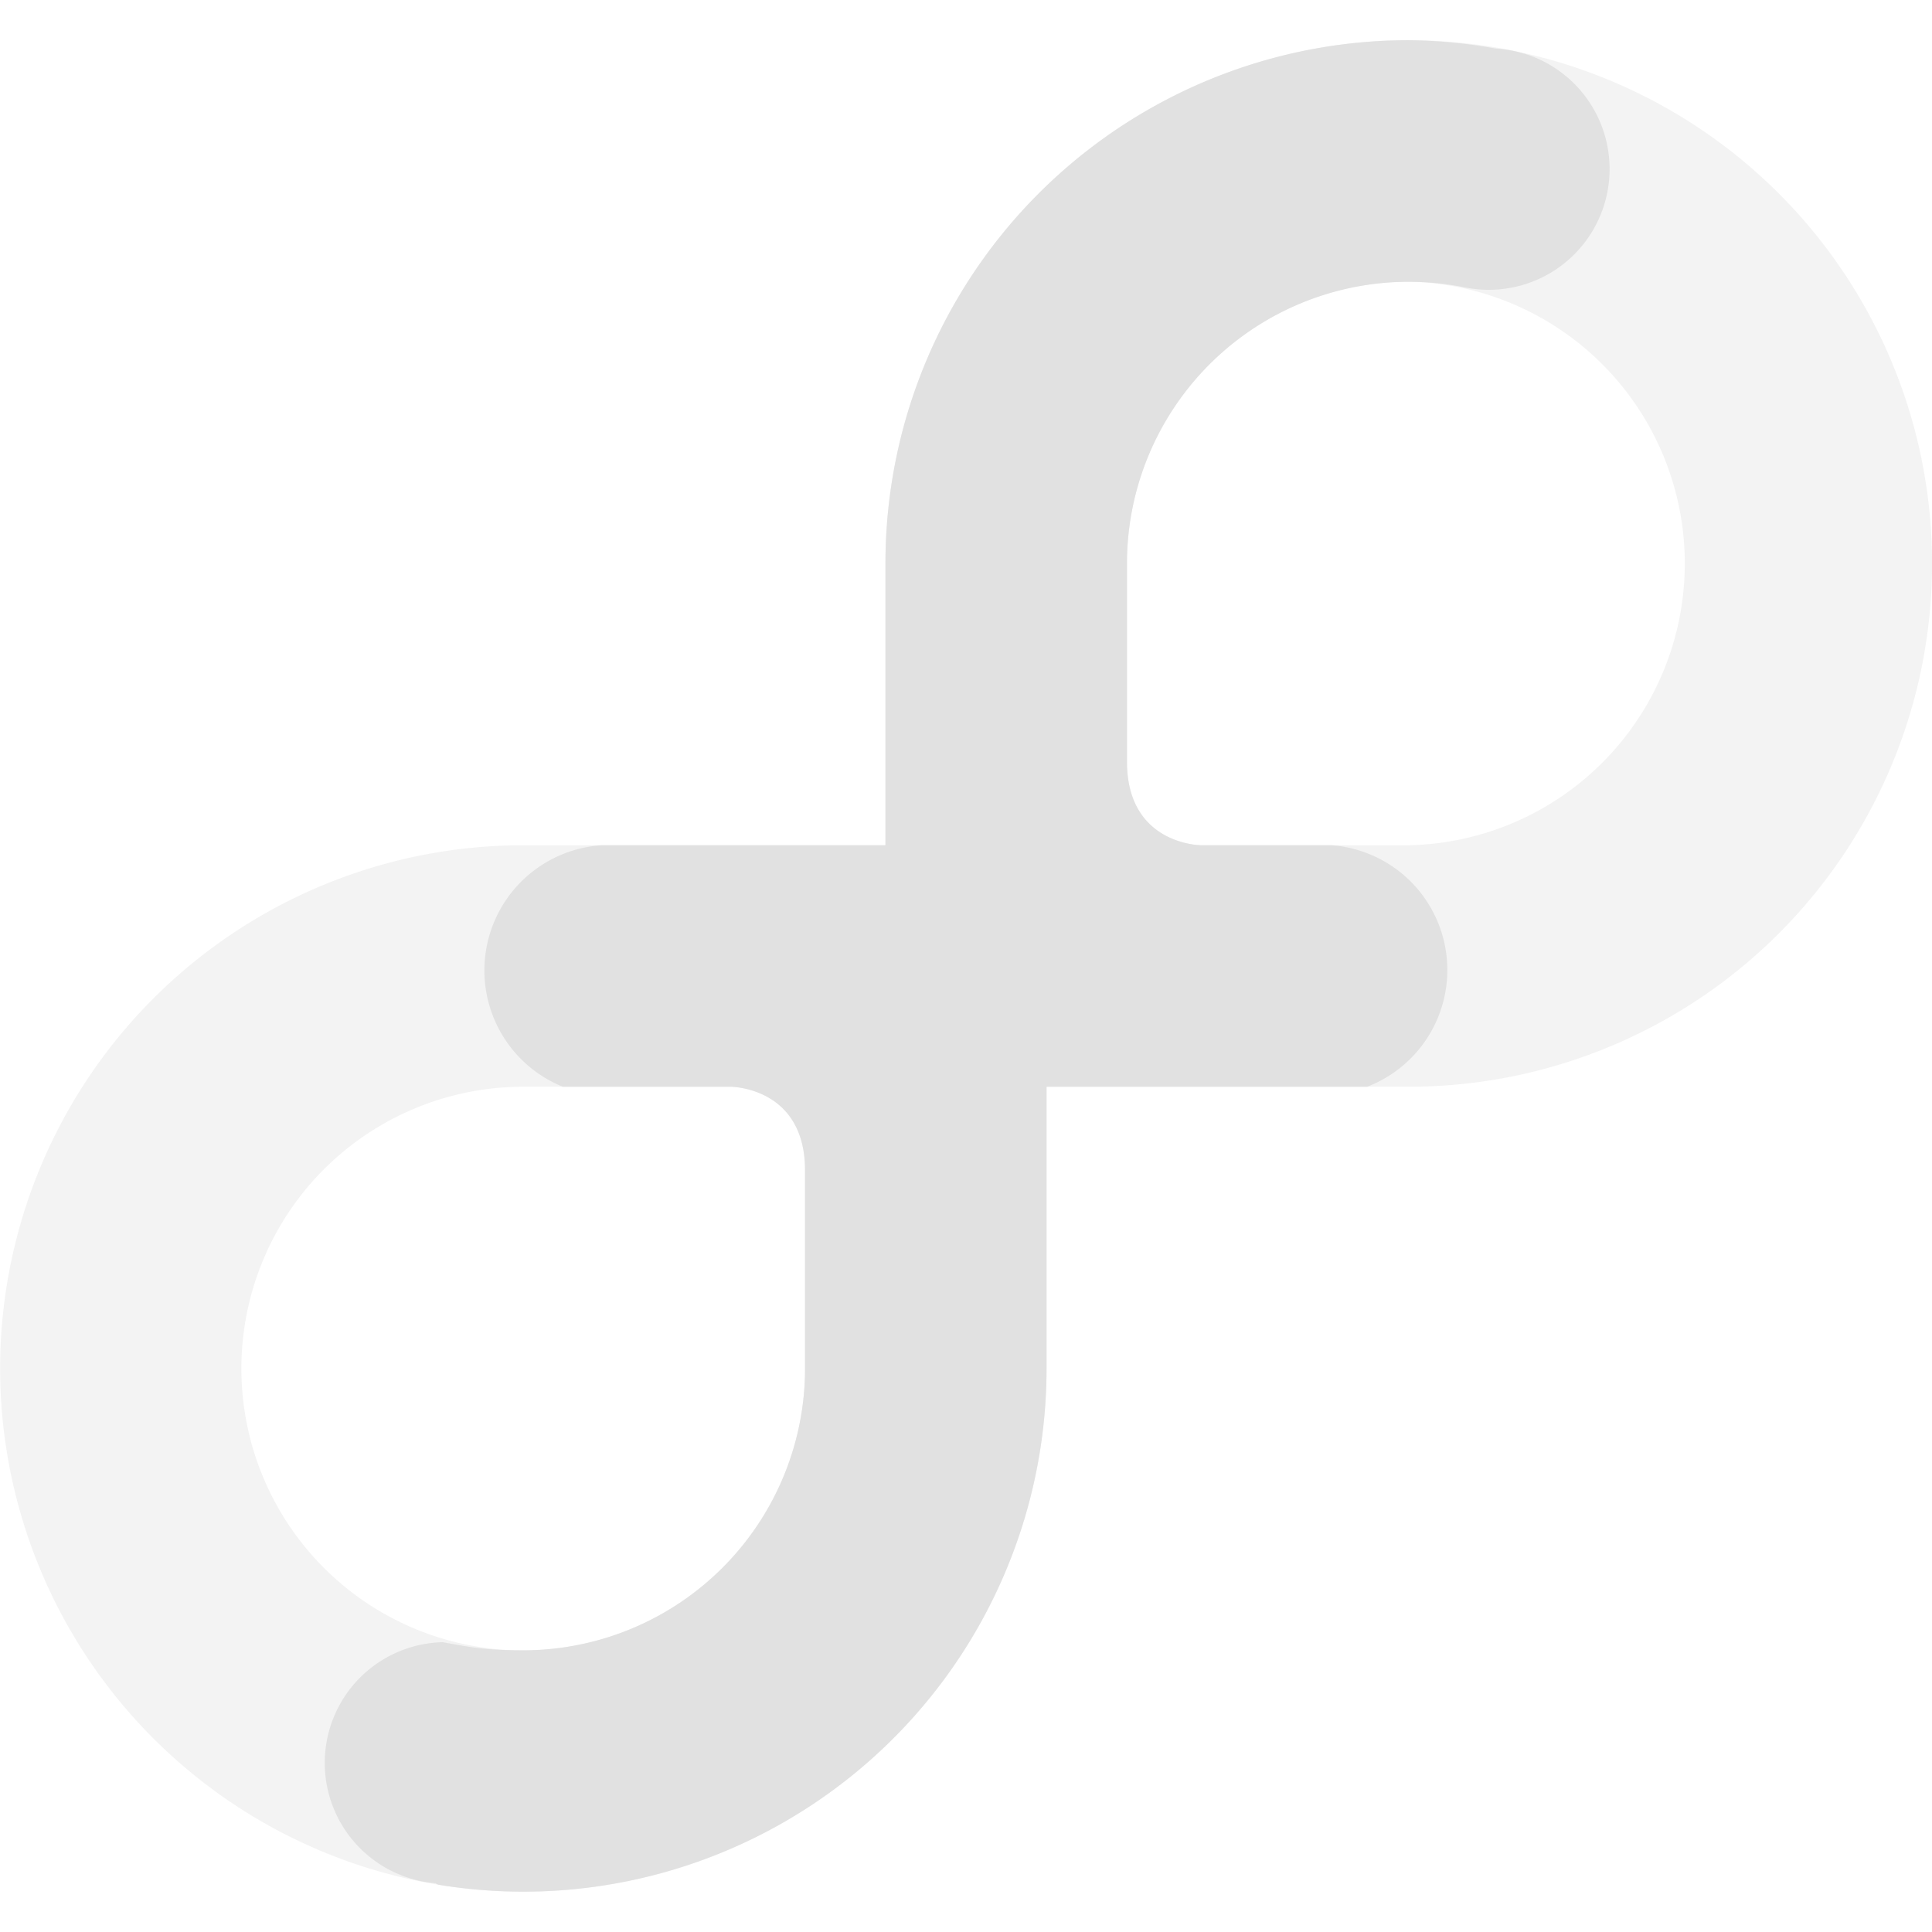 <svg xmlns="http://www.w3.org/2000/svg" style="isolation:isolate" width="16" height="16" version="1.1" id="svg97586"><defs id="defs97580"><style id="current-color-scheme" type="text/css">.ColorScheme-Text{color:#e1e1e1}</style></defs><path class="ColorScheme-Text" d="M11.667.333a4.333 4.333 0 0 0-4.334 4.334V7h-3a4.333 4.333 0 1 0 4.334 4.333V9h3a4.333 4.333 0 0 0 0-8.667zm0 2a2.334 2.334 0 0 1 0 4.667H9.949s-.616 0-.616-.693v-1.64a2.334 2.334 0 0 1 2.334-2.334zM4.333 9h1.718s.616 0 .616.693v1.64A2.334 2.334 0 1 1 4.333 9z" fill="currentColor" opacity=".4" id="path97582"/><path class="ColorScheme-Text" d="M11.667.333a4.333 4.333 0 0 0-4.334 4.334V7H4.982a1.039 1.039 0 0 0-.321 2h1.39s.616 0 .616.693v1.64a2.334 2.334 0 0 1-2.334 2.334c-.333 0-.46-.03-.666-.067a1 1 0 0 0-.064 1.996c.011.003.019.011.031.013a4.333 4.333 0 0 0 5.033-4.276V9h2.655a1.036 1.036 0 0 0-.293-2h-1.08s-.616 0-.616-.693v-1.64a2.334 2.334 0 0 1 2.806-2.285h.002A1 1 0 0 0 12.62.443h-.003a1 1 0 0 0-.23-.041 4.275 4.275 0 0 0-.72-.069z" fill="currentColor" id="path97584"/></svg>